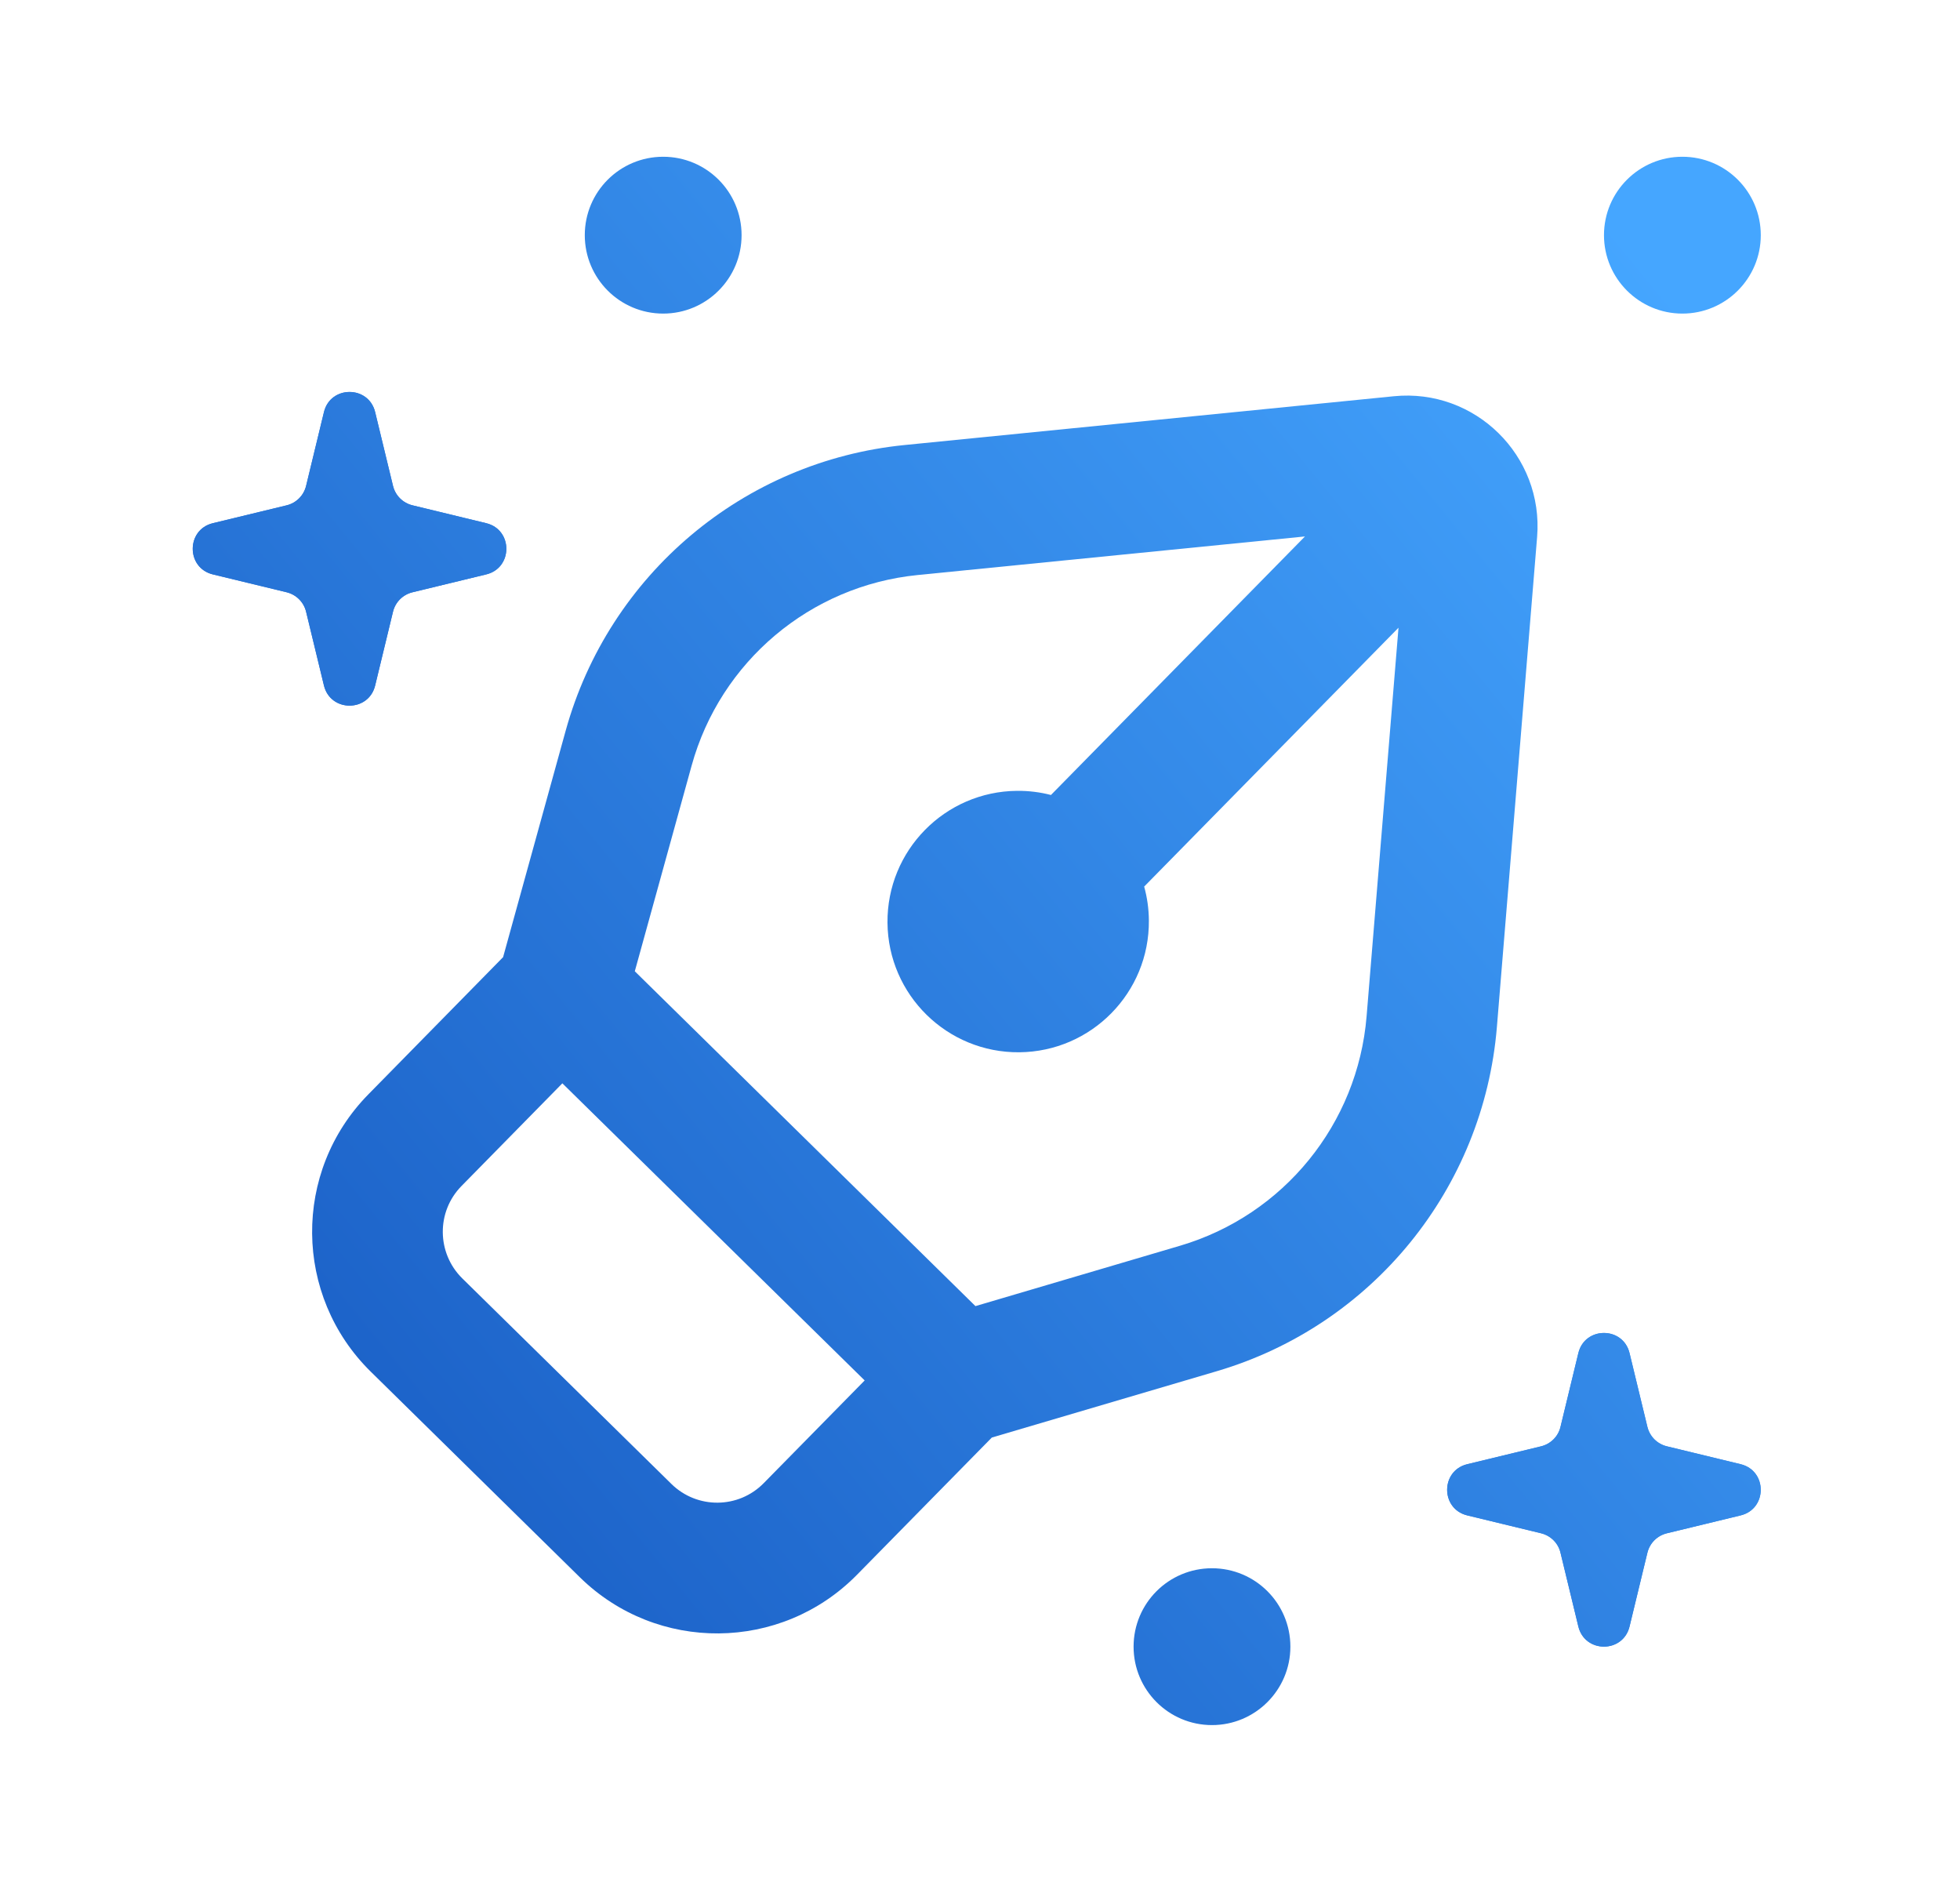 <svg width="25" height="24" viewBox="0 0 25 24" fill="none" xmlns="http://www.w3.org/2000/svg">
<path fill-rule="evenodd" clip-rule="evenodd" d="M17.779 5.053C18.815 4.95 19.691 5.811 19.606 6.848L19.093 13.097C18.923 15.157 17.505 16.9 15.524 17.485L12.651 18.332L10.931 20.082C9.963 21.067 8.38 21.081 7.395 20.113L4.729 17.492C3.744 16.524 3.73 14.941 4.698 13.956L6.417 12.206L7.215 9.319C7.766 7.327 9.484 5.879 11.54 5.675L17.779 5.053ZM7.173 13.815L11.029 17.604L9.742 18.913C9.42 19.242 8.892 19.246 8.564 18.924L5.897 16.303C5.569 15.98 5.564 15.452 5.887 15.124L7.173 13.815ZM16.645 6.841L13.405 10.138C13.267 10.102 13.122 10.084 12.973 10.085C12.052 10.093 11.312 10.846 11.32 11.767C11.328 12.687 12.081 13.427 13.001 13.419C13.922 13.411 14.662 12.658 14.654 11.738C14.653 11.588 14.632 11.444 14.594 11.306L17.838 8.005L17.431 12.961C17.318 14.334 16.373 15.496 15.052 15.886L12.442 16.656L8.097 12.386L8.822 9.763C9.189 8.435 10.335 7.47 11.705 7.333L16.645 6.841Z" fill="url(#paint0_linear_3250_858)"/>
<path d="M20.132 17.255C20.215 16.913 20.702 16.913 20.785 17.255L21.013 18.197C21.043 18.319 21.138 18.414 21.261 18.444L22.202 18.672C22.544 18.755 22.544 19.242 22.202 19.325L21.261 19.553C21.138 19.583 21.043 19.678 21.013 19.8L20.785 20.742C20.702 21.084 20.215 21.084 20.132 20.742L19.904 19.8C19.875 19.678 19.779 19.583 19.657 19.553L18.715 19.325C18.373 19.242 18.373 18.755 18.715 18.672L19.657 18.444C19.779 18.414 19.875 18.319 19.904 18.197L20.132 17.255Z" fill="url(#paint1_linear_3250_858)"/>
<path fill-rule="evenodd" clip-rule="evenodd" d="M20.459 17.619L20.296 18.292C20.23 18.561 20.021 18.77 19.752 18.836L19.079 18.999L19.752 19.162C20.021 19.227 20.23 19.437 20.296 19.706L20.459 20.378L20.622 19.706C20.687 19.437 20.897 19.227 21.166 19.162L21.838 18.999L21.166 18.836C20.897 18.77 20.687 18.561 20.622 18.292L20.459 17.619ZM20.785 17.255C20.702 16.913 20.215 16.913 20.132 17.255L19.904 18.197C19.875 18.319 19.779 18.414 19.657 18.444L18.715 18.672C18.373 18.755 18.373 19.242 18.715 19.325L19.657 19.553C19.779 19.583 19.875 19.678 19.904 19.8L20.132 20.742C20.215 21.084 20.702 21.084 20.785 20.742L21.013 19.8C21.043 19.678 21.138 19.583 21.261 19.553L22.202 19.325C22.544 19.242 22.544 18.755 22.202 18.672L21.261 18.444C21.138 18.414 21.043 18.319 21.013 18.197L20.785 17.255Z" fill="url(#paint2_linear_3250_858)"/>
<path d="M16.459 20.999C16.459 21.551 16.011 21.999 15.459 21.999C14.906 21.999 14.459 21.551 14.459 20.999C14.459 20.446 14.906 19.999 15.459 19.999C16.011 19.999 16.459 20.446 16.459 20.999Z" fill="url(#paint3_linear_3250_858)"/>
<path d="M22.459 2.999C22.459 3.551 22.011 3.999 21.459 3.999C20.907 3.999 20.459 3.551 20.459 2.999C20.459 2.446 20.907 1.999 21.459 1.999C22.011 1.999 22.459 2.446 22.459 2.999Z" fill="url(#paint4_linear_3250_858)"/>
<path d="M9.459 2.999C9.459 3.551 9.011 3.999 8.459 3.999C7.906 3.999 7.459 3.551 7.459 2.999C7.459 2.446 7.906 1.999 8.459 1.999C9.011 1.999 9.459 2.446 9.459 2.999Z" fill="url(#paint5_linear_3250_858)"/>
<path d="M4.132 5.255C4.215 4.913 4.702 4.913 4.785 5.255L5.013 6.197C5.043 6.319 5.138 6.414 5.261 6.444L6.202 6.672C6.544 6.755 6.544 7.242 6.202 7.325L5.261 7.553C5.138 7.583 5.043 7.678 5.013 7.8L4.785 8.742C4.702 9.084 4.215 9.084 4.132 8.742L3.904 7.8C3.874 7.678 3.779 7.583 3.657 7.553L2.715 7.325C2.373 7.242 2.373 6.755 2.715 6.672L3.657 6.444C3.779 6.414 3.874 6.319 3.904 6.197L4.132 5.255Z" fill="url(#paint6_linear_3250_858)"/>
<path fill-rule="evenodd" clip-rule="evenodd" d="M4.459 5.619L4.296 6.292C4.231 6.561 4.021 6.77 3.752 6.836L3.079 6.999L3.752 7.162C4.021 7.227 4.231 7.437 4.296 7.706L4.459 8.378L4.622 7.706C4.687 7.437 4.897 7.227 5.166 7.162L5.838 6.999L5.166 6.836C4.897 6.77 4.687 6.561 4.622 6.292L4.459 5.619ZM4.785 5.255C4.702 4.913 4.215 4.913 4.132 5.255L3.904 6.197C3.874 6.319 3.779 6.414 3.657 6.444L2.715 6.672C2.373 6.755 2.373 7.242 2.715 7.325L3.657 7.553C3.779 7.583 3.874 7.678 3.904 7.8L4.132 8.742C4.215 9.084 4.702 9.084 4.785 8.742L5.013 7.8C5.043 7.678 5.138 7.583 5.261 7.553L6.202 7.325C6.544 7.242 6.544 6.755 6.202 6.672L5.261 6.444C5.138 6.414 5.043 6.319 5.013 6.197L4.785 5.255Z" fill="url(#paint7_linear_3250_858)"/>
<defs>
<linearGradient id="paint0_linear_3250_858" x1="19.925" y1="1.999" x2="-0.895" y2="19.036" gradientUnits="userSpaceOnUse">
<stop stop-color="#45A6FF"/>
<stop offset="1" stop-color="#1353BC"/>
</linearGradient>
<linearGradient id="paint1_linear_3250_858" x1="19.925" y1="1.999" x2="-0.895" y2="19.036" gradientUnits="userSpaceOnUse">
<stop stop-color="#45A6FF"/>
<stop offset="1" stop-color="#1353BC"/>
</linearGradient>
<linearGradient id="paint2_linear_3250_858" x1="19.925" y1="1.999" x2="-0.895" y2="19.036" gradientUnits="userSpaceOnUse">
<stop stop-color="#45A6FF"/>
<stop offset="1" stop-color="#1353BC"/>
</linearGradient>
<linearGradient id="paint3_linear_3250_858" x1="19.925" y1="1.999" x2="-0.895" y2="19.036" gradientUnits="userSpaceOnUse">
<stop stop-color="#45A6FF"/>
<stop offset="1" stop-color="#1353BC"/>
</linearGradient>
<linearGradient id="paint4_linear_3250_858" x1="19.925" y1="1.999" x2="-0.895" y2="19.036" gradientUnits="userSpaceOnUse">
<stop stop-color="#45A6FF"/>
<stop offset="1" stop-color="#1353BC"/>
</linearGradient>
<linearGradient id="paint5_linear_3250_858" x1="19.925" y1="1.999" x2="-0.895" y2="19.036" gradientUnits="userSpaceOnUse">
<stop stop-color="#45A6FF"/>
<stop offset="1" stop-color="#1353BC"/>
</linearGradient>
<linearGradient id="paint6_linear_3250_858" x1="19.925" y1="1.999" x2="-0.895" y2="19.036" gradientUnits="userSpaceOnUse">
<stop stop-color="#45A6FF"/>
<stop offset="1" stop-color="#1353BC"/>
</linearGradient>
<linearGradient id="paint7_linear_3250_858" x1="19.925" y1="1.999" x2="-0.895" y2="19.036" gradientUnits="userSpaceOnUse">
<stop stop-color="#45A6FF"/>
<stop offset="1" stop-color="#1353BC"/>
</linearGradient>
</defs>
</svg>
